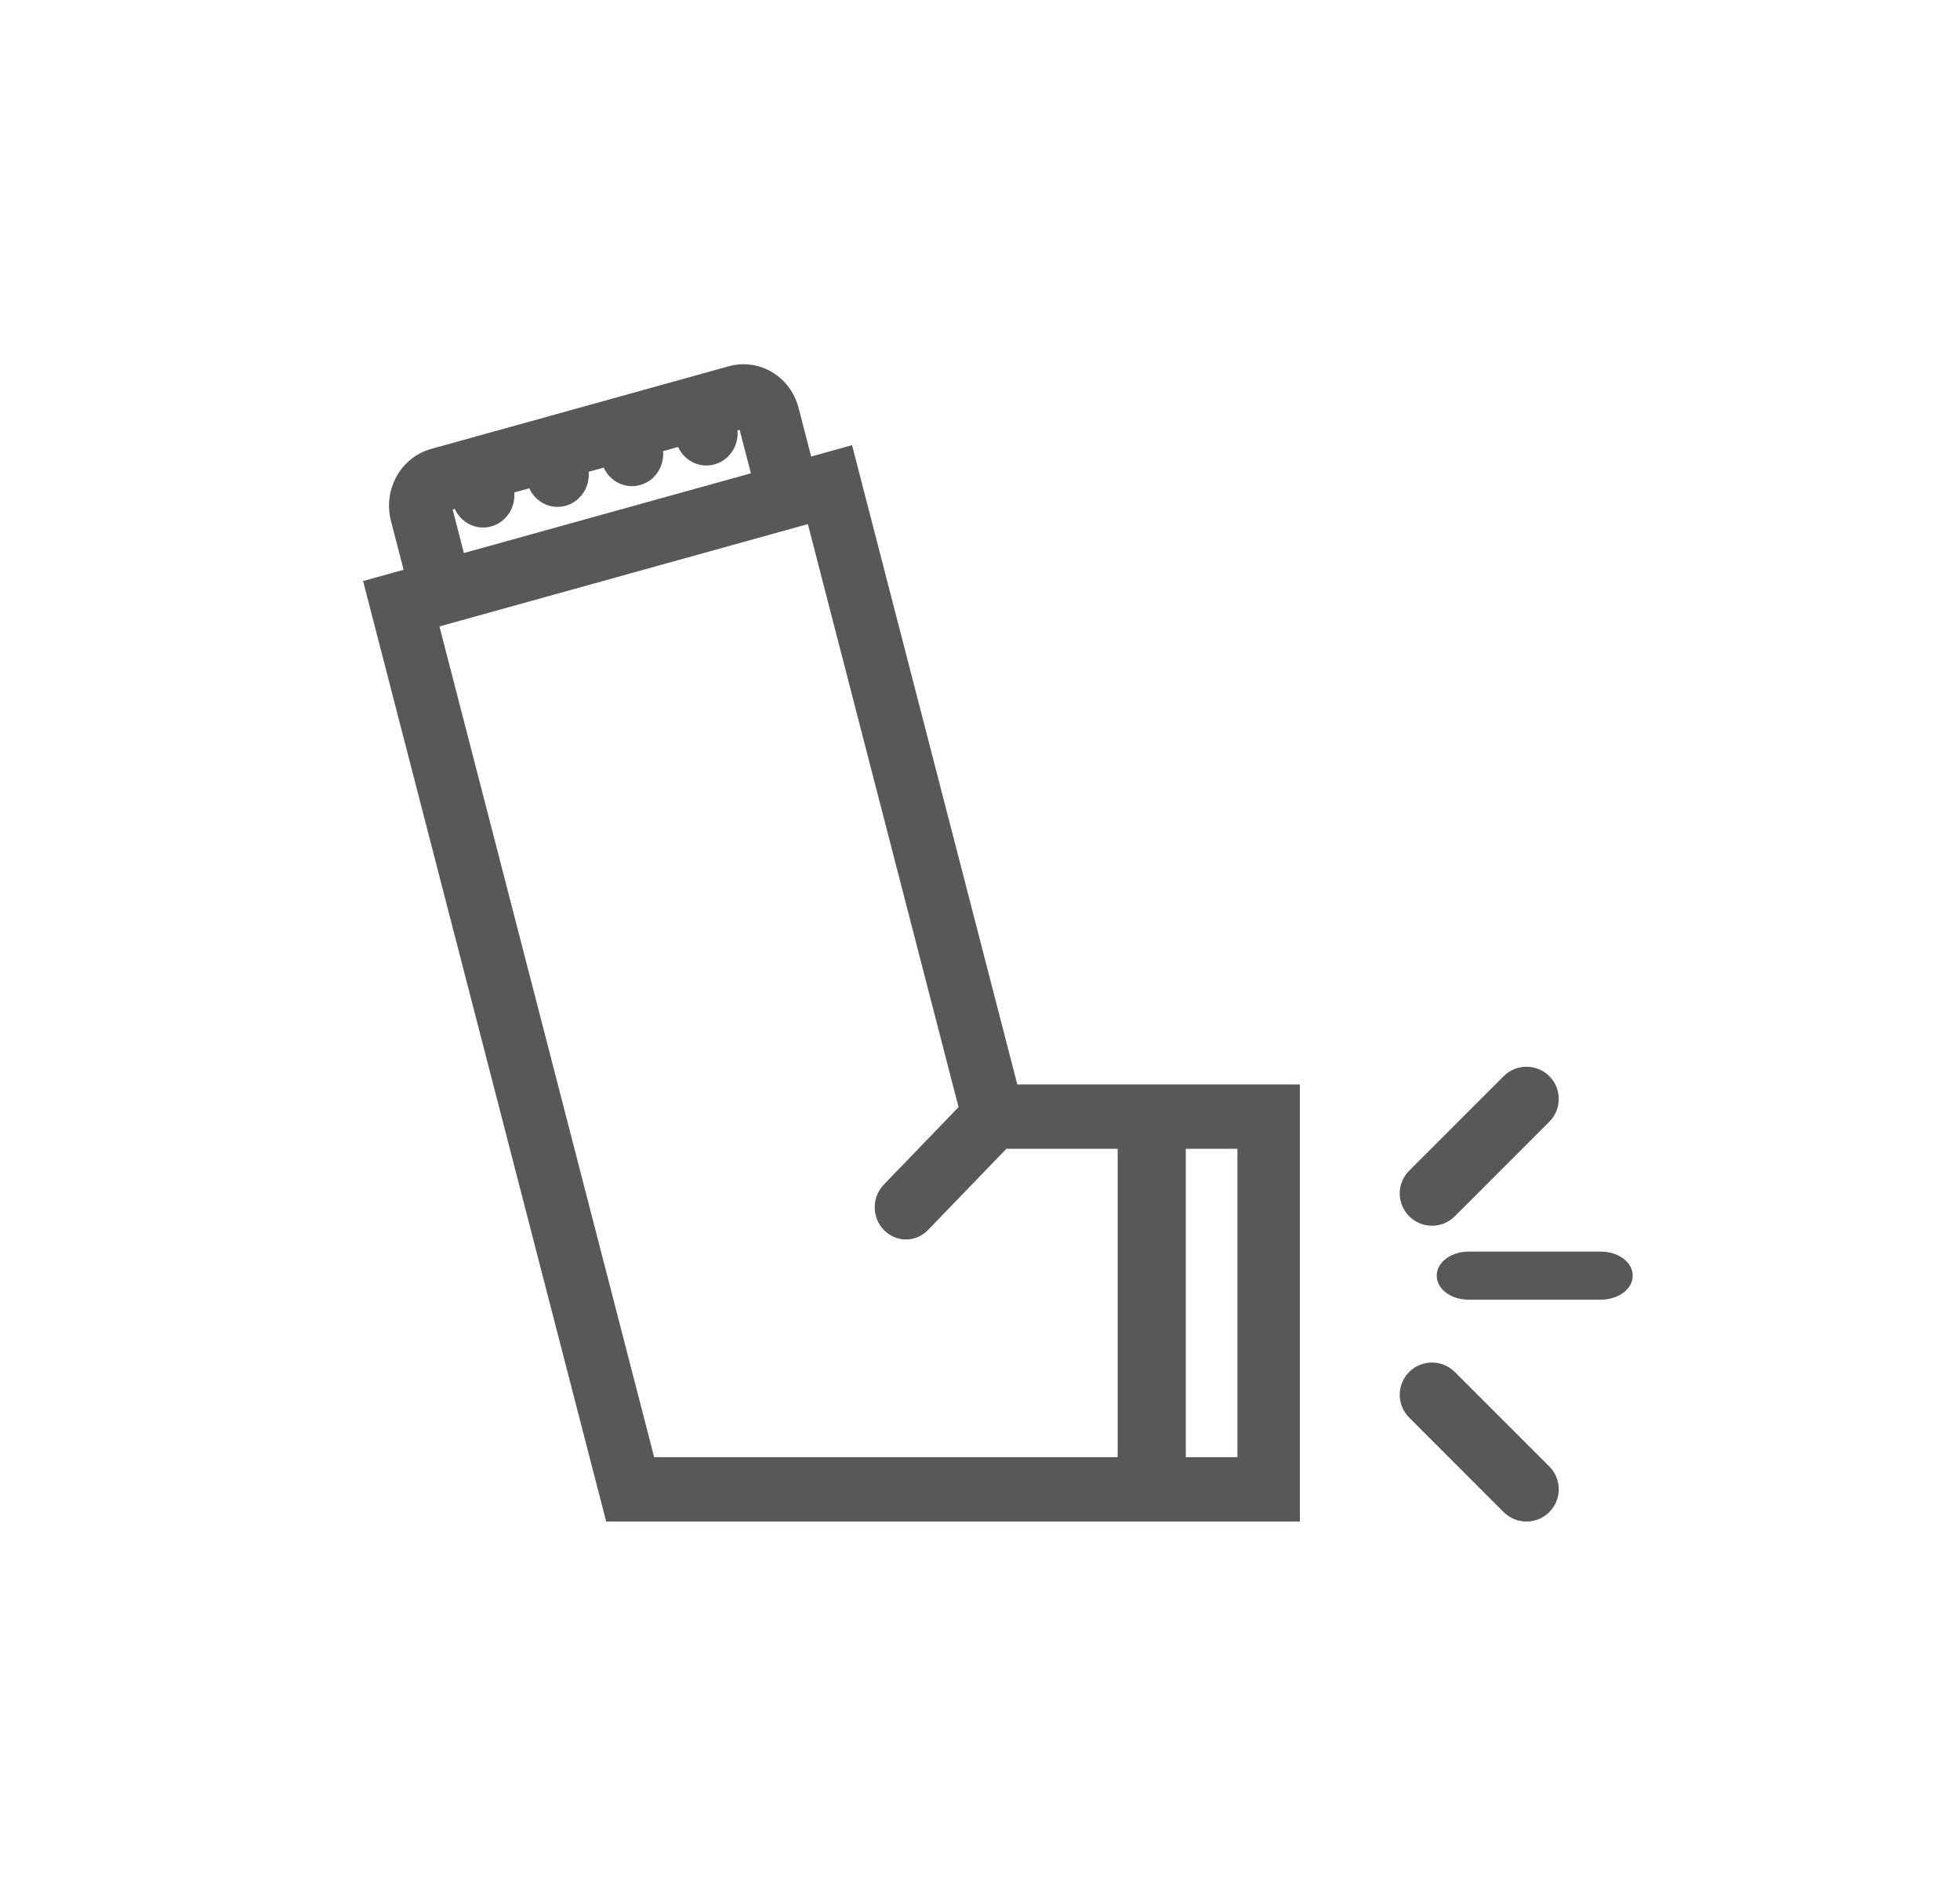 <?xml version="1.0" encoding="UTF-8"?>
<svg width="53px" height="51px" viewBox="0 0 53 51" version="1.1" xmlns="http://www.w3.org/2000/svg" xmlns:xlink="http://www.w3.org/1999/xlink">
    <!-- Generator: Sketch 48.2 (47327) - http://www.bohemiancoding.com/sketch -->
    <title>inhaler</title>
    <desc>Created with Sketch.</desc>
    <defs>
        <filter x="-9.3%" y="-30.0%" width="118.6%" height="174.3%" filterUnits="objectBoundingBox" id="filter-1">
            <feOffset dx="0" dy="2" in="SourceAlpha" result="shadowOffsetOuter1"></feOffset>
            <feGaussianBlur stdDeviation="5" in="shadowOffsetOuter1" result="shadowBlurOuter1"></feGaussianBlur>
            <feColorMatrix values="0 0 0 0 0   0 0 0 0 0   0 0 0 0 0  0 0 0 0.2 0" type="matrix" in="shadowBlurOuter1" result="shadowMatrixOuter1"></feColorMatrix>
            <feMerge>
                <feMergeNode in="shadowMatrixOuter1"></feMergeNode>
                <feMergeNode in="SourceGraphic"></feMergeNode>
            </feMerge>
        </filter>
    </defs>
    <g id="Doanças-Crônicas---2-/-3" stroke="none" stroke-width="1" fill="none" fill-rule="evenodd" transform="translate(-443, -486)">
        <g id="Content" transform="translate(435, 145)" fill="#575957" fill-rule="nonzero" stroke="#575957" stroke-width="0.3">
            <g id="Tipos-de-Cancer" transform="translate(0, 54)">
                <g id="Asma" filter="url(#filter-1)" transform="translate(0, 275)">
                    <g id="Rectangle-9">
                        <g id="inhaler" transform="translate(18, 20)">
                            <path d="M33.285,24 L29.716,24 C29.321,24 29,24.224 29,24.5 C29,24.776 29.32,25 29.715,25 L33.285,25 C33.68,25 34,24.776 34,24.5 C34,24.224 33.68,24 33.285,24 Z" id="Shape"></path>
                            <path d="M31.789,19.211 C31.507,18.93 31.049,18.93 30.767,19.211 L28.212,21.767 C27.929,22.048 27.929,22.505 28.212,22.788 C28.494,23.071 28.951,23.071 29.234,22.788 L31.787,20.234 C32.07,19.952 32.071,19.493 31.789,19.211 Z" id="Shape"></path>
                            <path d="M31.789,29.767 L29.236,27.214 C28.953,26.931 28.494,26.928 28.212,27.211 C27.929,27.493 27.929,27.951 28.212,28.233 L30.765,30.788 C31.048,31.07 31.506,31.071 31.789,30.788 C32.07,30.507 32.07,30.049 31.789,29.767 Z" id="Shape"></path>
                            <path d="M17.393,19.48 L12.933,2.225 L11.828,2.533 L11.449,1.068 C11.283,0.425 10.722,0 10.108,0 C9.989,0 9.868,0.016 9.748,0.05 L1.699,2.286 C0.958,2.492 0.518,3.281 0.717,4.05 L1.096,5.515 L0,5.819 L6.508,31 L20.373,31 L21.915,31 L25,31 L25,19.48 L17.393,19.48 Z M2.394,3.583 C2.493,3.968 2.874,4.196 3.244,4.093 C3.614,3.989 3.835,3.595 3.735,3.211 L3.735,3.211 L4.406,3.024 C4.505,3.408 4.886,3.637 5.256,3.534 C5.627,3.43 5.847,3.036 5.747,2.652 L6.419,2.465 C6.518,2.849 6.898,3.077 7.269,2.974 C7.64,2.871 7.859,2.477 7.76,2.093 L8.431,1.906 C8.53,2.29 8.911,2.518 9.281,2.415 C9.651,2.313 9.871,1.918 9.773,1.534 L10.107,1.44 L10.487,2.906 L2.437,5.142 L2.058,3.677 L2.394,3.583 Z M20.373,29.56 L7.573,29.56 L1.701,6.837 L11.952,3.989 L16.086,19.986 L14.007,22.142 C13.735,22.423 13.735,22.879 14.007,23.16 C14.278,23.442 14.718,23.442 14.988,23.16 L17.149,20.92 L20.373,20.92 L20.373,29.56 Z M23.611,29.56 L21.915,29.56 L21.915,20.92 L23.611,20.92 L23.611,29.56 Z" id="Shape"></path>
                        </g>
                    </g>
                </g>
            </g>
        </g>
    </g>
</svg>